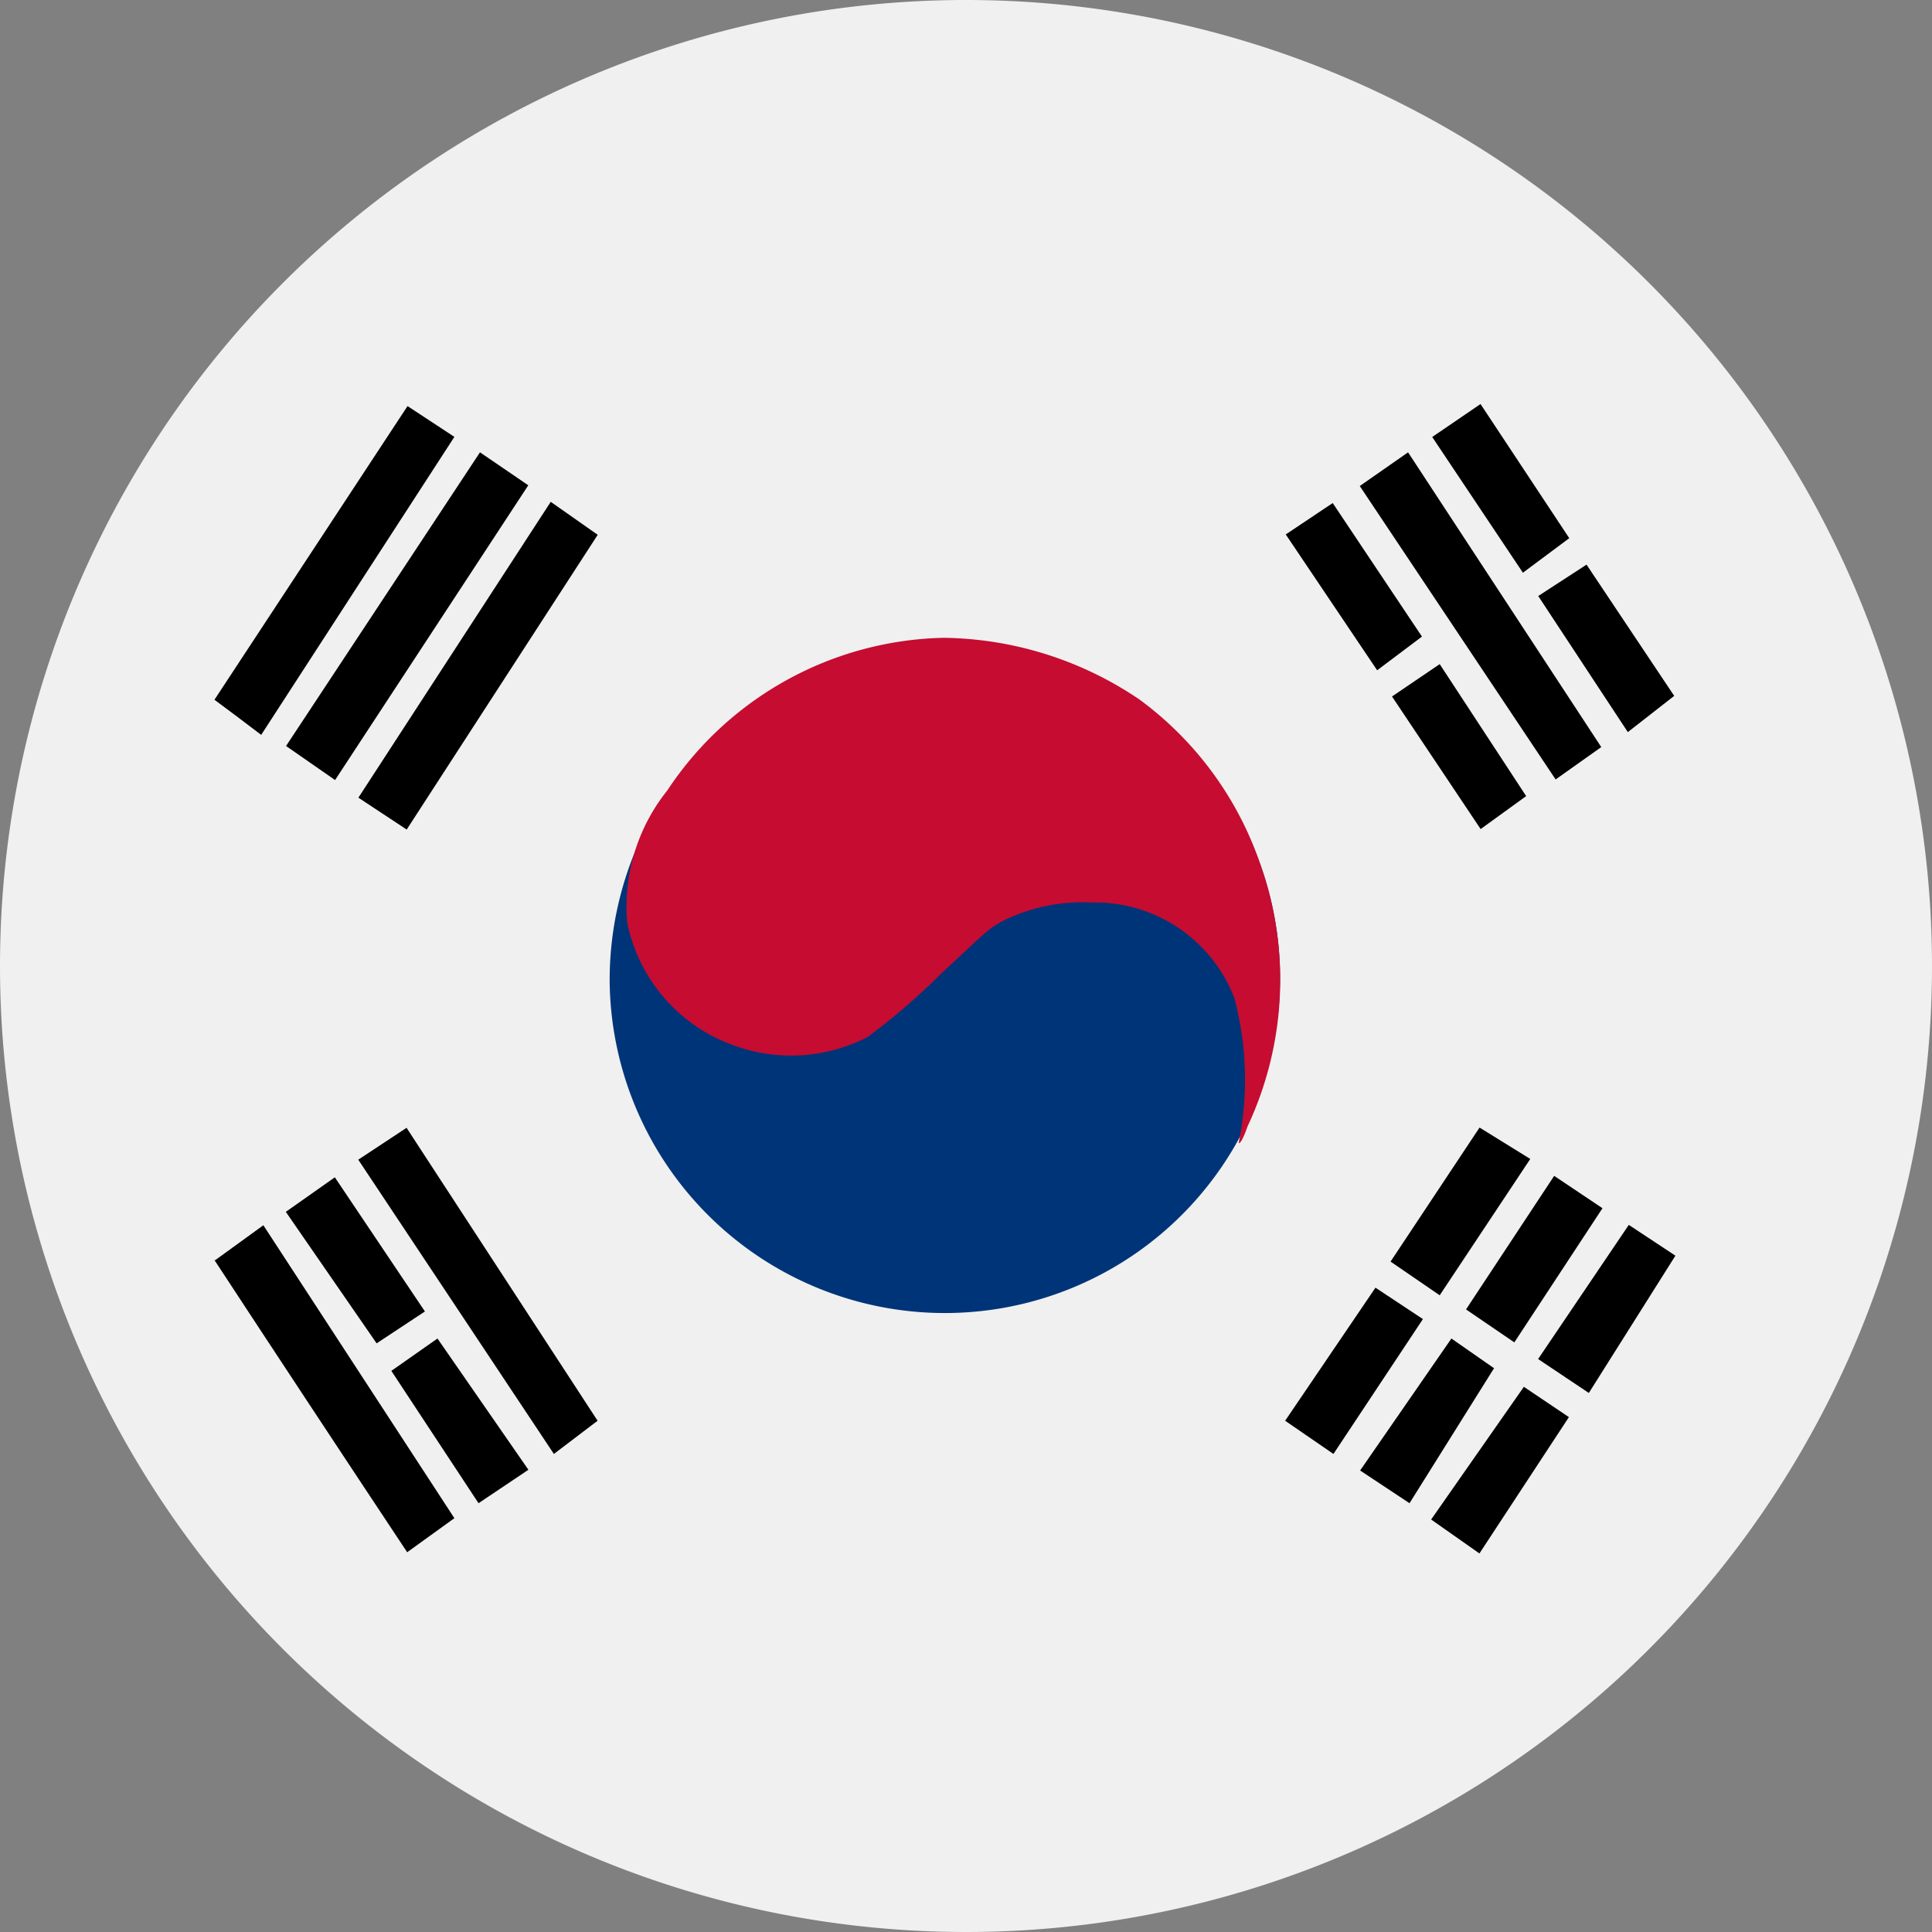 <svg xmlns="http://www.w3.org/2000/svg" width="16" height="16" viewBox="0 0 16 16">
  <rect x="0" y="0" width="16" height="16" fill="#808080" stroke="none"/>
  <defs>
    <style>
      .cls-1 {
        fill: #f0f0f0;
      }

      .cls-2 {
        fill: #003478;
      }

      .cls-3 {
        fill: #c60c31;
      }
    </style>
  </defs>
  <g id="组_66078" data-name="组 66078" transform="translate(-64.2 -64.2)">
    <path id="路径_51962" data-name="路径 51962" class="cls-1" d="M64.2,72.2a8,8,0,1,0,8-8A8,8,0,0,0,64.2,72.2Z"/>
    <path id="路径_51963" data-name="路径 51963" class="cls-2" d="M342.6,360.412a2.776,2.776,0,1,0,2.776-2.812A2.794,2.794,0,0,0,342.6,360.412Z" transform="translate(-273.351 -288.078)"/>
    <path id="路径_51964" data-name="路径 51964" class="cls-3" d="M350.435,358.266A2.815,2.815,0,0,1,352.723,357a2.951,2.951,0,0,1,1.622.51c.012.009.023.017.031.023a2.822,2.822,0,0,1,.971,1.341,2.861,2.861,0,0,1-.106,2.174s-.047.142-.073.137a2.638,2.638,0,0,0-.035-1.2,1.236,1.236,0,0,0-1.183-.793,1.49,1.49,0,0,0-.711.141c-.153.075-.189.13-.533.446a5.507,5.507,0,0,1-.611.527,1.381,1.381,0,0,1-1.112.068,1.367,1.367,0,0,1-.879-1.018A1.537,1.537,0,0,1,350.435,358.266Z" transform="translate(-280.71 -287.518)"/>
    <path id="路径_51965" data-name="路径 51965" d="M168.1,257.018l.388.255-1.6,2.468c-.13-.1-.258-.195-.387-.291Zm.6.383.4.273-1.6,2.441-.406-.282Zm.586.41.389.273-1.582,2.441-.4-.264Zm6.7-.131.4-.279,1.6,2.441-.378.268Zm.6-.406.4-.273.735,1.111-.384.286Zm.878,1.317.4-.26.726,1.087-.384.3Zm-2.091-.51.389-.26.739,1.106-.371.279Zm.88,1.342.395-.268.716,1.093-.377.273Zm.725,3.57.42.26-.75,1.129-.407-.279Zm.618.4.4.268-.73,1.111-.4-.273Zm.618.406.386.255-.717,1.137-.42-.281Zm-.869,1.341.373.251-.741,1.129-.4-.281Zm-.6-.4.353.246-.7,1.118-.409-.271Zm-.629-.421.393.26-.741,1.117-.4-.275Zm-8.424-1.06.4-.264,1.582,2.426-.362.275Zm-.6.432.406-.286.746,1.111-.4.264Zm.874,1.317.382-.268.753,1.087-.413.277Zm-1.46-.916.4-.29q.792,1.213,1.582,2.426l-.391.282Q167.294,265.3,166.5,264.089Z" transform="translate(-100.525 -189.455)"/>
  </g>
</svg>
